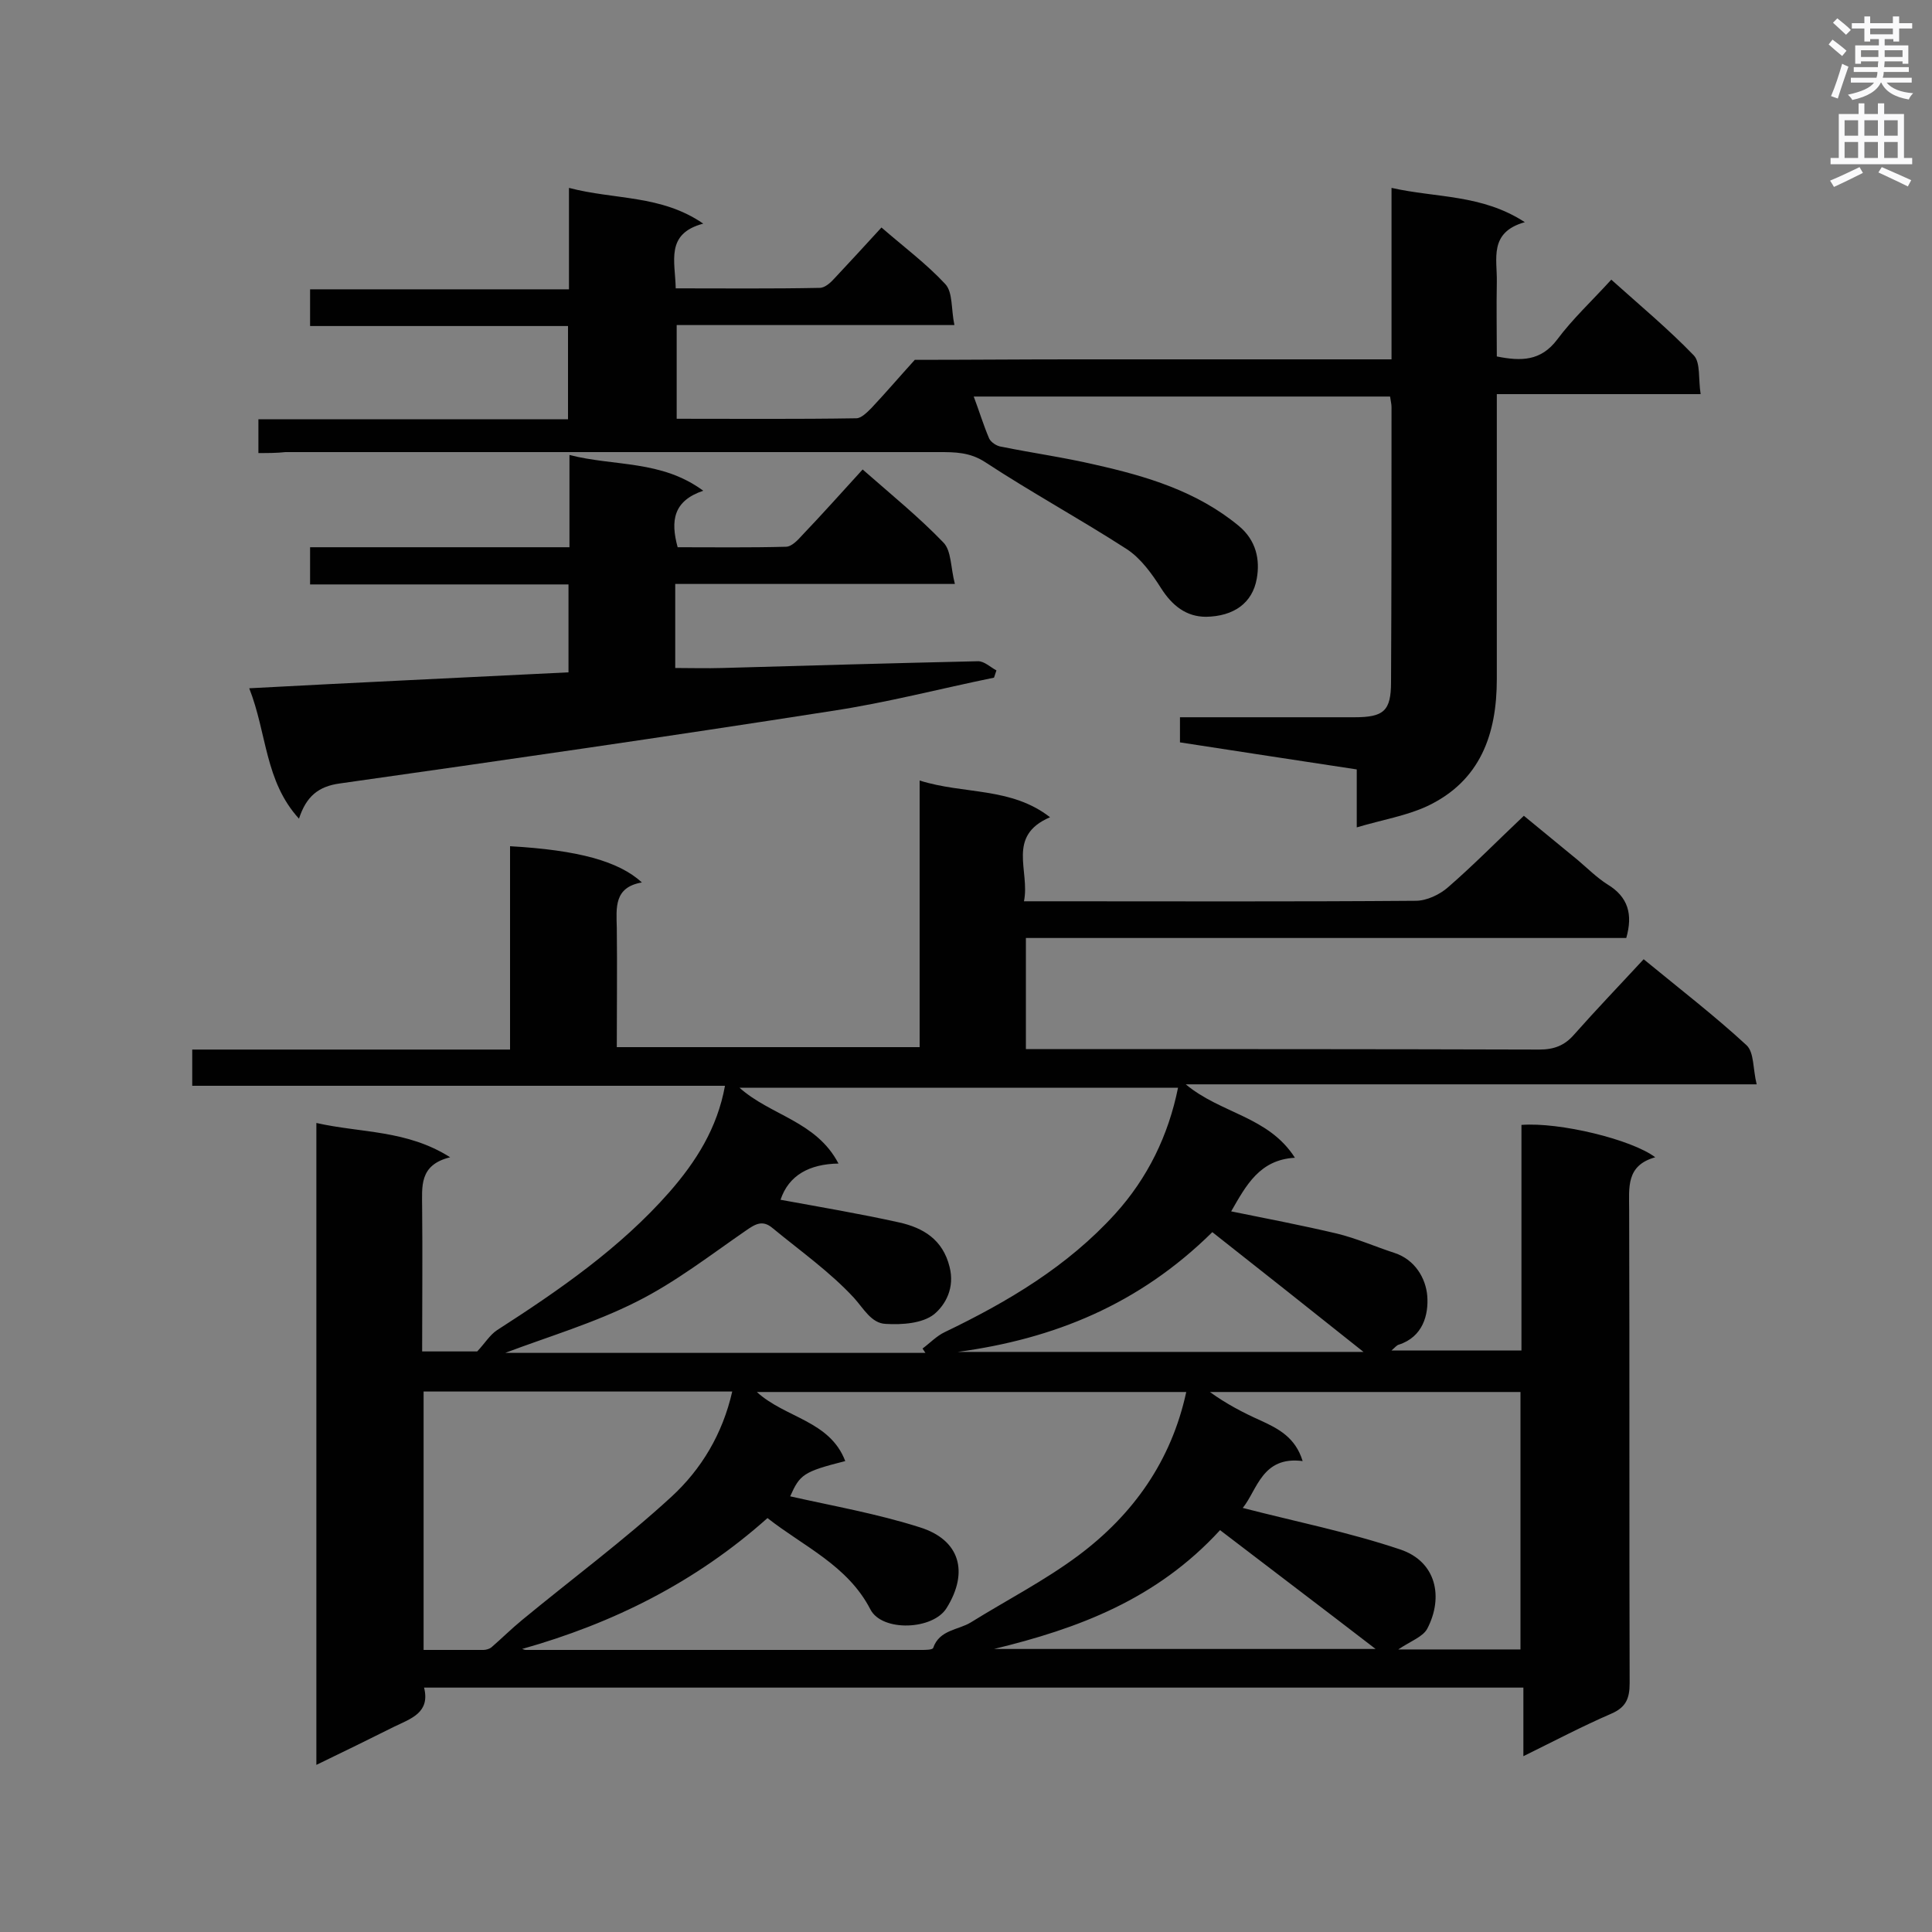 <svg enable-background="new 0 0 400 400" viewBox="0 0 400 400" xmlns="http://www.w3.org/2000/svg"><rect x="0" y="0" width="400" height="400" fill="#808080" stroke="none"/><g fill="#010101"><path d="m65.5 365.4c0-44.6 0-88.4 0-132.9 9.3 2.1 18.7 1.4 27.7 7.1-6.5 1.6-5.8 6.1-5.8 10.5.1 9.8 0 19.5 0 29.7h11.4c1.6-1.7 2.6-3.4 4.1-4.4 12.9-8.3 25.5-17 35.7-28.6 5.5-6.3 9.9-13.2 11.5-22-36.9 0-73.4 0-110.3 0 0-2.6 0-4.8 0-7.5h65.8c0-14.3 0-28.2 0-42.1 14.1.8 22.5 3.1 27.3 7.5-5.8 1-5.3 5.2-5.2 9.4.1 8.1 0 16.3 0 24.7h62.7c0-18.3 0-36.4 0-55.2 9.2 2.9 18.9 1.3 27 7.6-9.1 3.9-4.1 11.1-5.4 17.4h5c25.4 0 50.7.1 76.1-.1 2.3 0 5-1.3 6.7-2.8 5.3-4.6 10.2-9.6 15.7-14.8 3.4 2.8 7.3 6 11.2 9.2 2 1.7 3.9 3.6 6.1 5 4.3 2.6 5.3 6.2 3.9 11.1-41.3 0-82.6 0-124.3 0v23h4.8c33.8 0 67.7 0 101.5.1 3 0 5.2-.8 7.2-3.1 4.6-5.2 9.5-10.3 14.4-15.6 7.8 6.4 14.8 11.8 21.3 17.8 1.6 1.5 1.3 4.9 2.1 8.1-39.7 0-78.5 0-118.2 0 7.3 6.1 17.1 6.6 22.6 15.2-7.3.4-10.1 5.7-13.2 11.1 7.4 1.5 14.7 2.9 21.9 4.6 4.1 1 7.9 2.7 11.9 4 4.3 1.4 6.5 5.3 6.8 8.9.3 3.9-.9 8.5-5.9 10.1-.4.1-.7.5-1.5 1.2h26.9c0-15.5 0-31.1 0-46.7 7.9-.6 22.8 3 27.7 6.7-6.1 1.7-5.4 6.3-5.4 10.9.1 32.7 0 65.3.1 98 0 3.2-.8 5-3.8 6.3-6 2.6-11.7 5.6-18.2 8.8 0-5 0-9.4 0-14.2-76 0-151.6 0-227.6 0 1.3 5.2-2.7 6.4-6.2 8.1-5.2 2.6-10.3 5.1-16.1 7.9zm96.1-117c8.2 1.5 16.5 2.9 24.6 4.7 4.9 1.1 9 3.5 10.4 9.2 1.1 4.3-.8 7.8-3.2 9.8-2.4 1.9-6.6 2.2-10 2-3-.1-4.6-3.2-6.6-5.4-5-5.4-11.1-9.7-16.8-14.4-2.1-1.8-3.6-.9-5.6.5-7.4 5.1-14.6 10.7-22.6 14.7-8.7 4.4-18.2 7.2-27.2 10.6h87c-.2-.3-.4-.6-.6-.9 1.5-1.1 2.9-2.6 4.6-3.4 13.1-6.3 25.4-13.6 35.3-24.5 6.7-7.4 11-16.2 13-26.1-30.4 0-60.4 0-90.8 0 6.5 5.8 15.9 6.9 20.5 15.7-6 .1-10.3 2.4-12 7.5zm-53.5 93c.3.1.6.2.8.2h81.8c.9 0 2.3 0 2.5-.4 1.3-3.8 5.2-3.7 7.8-5.3 7.4-4.6 15.2-8.6 22.2-13.8 11.4-8.5 19.3-19.6 22.4-33.9-29.6 0-59.1 0-88.9 0 5.9 5.4 15.1 5.9 18.3 14.3-8.7 2.2-9.4 2.8-11.4 7.3 8.9 2 18 3.6 26.8 6.4 8.4 2.6 10.2 9.3 5.6 16.7-2.8 4.6-13.4 5-15.8.3-4.7-9.1-13.8-13-21.3-18.9-14.9 13.3-32 21.8-50.8 27.1zm-20.4-53.3v53.5h12.4c.5 0 1.2-.2 1.6-.5 2.2-1.9 4.2-3.9 6.4-5.7 10.3-8.5 21.1-16.5 30.9-25.5 6.2-5.7 10.6-13 12.6-21.8-21.5 0-42.5 0-63.9 0zm169.6 24.1c10.8 2.8 21.9 5 32.6 8.6 7.5 2.5 9 9.9 5.6 16.4-.9 1.7-3.5 2.6-6 4.3h25.3c0-17.9 0-35.6 0-53.3-21.6 0-43 0-64.3 0 3.3 2.4 6.9 4.3 10.5 5.9 3.7 1.7 7.2 3.5 8.7 8.4-8.4-1.1-9.4 6-12.4 9.7zm-59-32.3h84c-10.4-8.3-20.9-16.6-31.3-24.8-15.2 15-32.8 22.1-52.7 24.8zm86.5 61.5c-10.9-8.4-21.5-16.4-32.2-24.6-13.2 14.4-29.5 20.4-46.8 24.6z"/><path d="m53.5 93.8c0-2.6 0-4.6 0-7h64.1c0-6.6 0-12.8 0-19.3-17.9 0-35.4 0-53.4 0 0-2.6 0-4.8 0-7.6h53.6c0-7.1 0-13.7 0-21 9.5 2.5 19.1 1.4 27.8 7.4-7.9 2.1-5.8 7.8-5.7 13.4 10 0 19.9.1 29.8-.1 1.1 0 2.3-1.1 3.1-2 3.2-3.4 6.3-6.8 9.7-10.5 4.6 4 9.3 7.5 13.2 11.7 1.6 1.7 1.2 5.2 1.9 8.5-19.7 0-38.5 0-57.5 0v19.4c12.5 0 24.9.1 37.2-.1 1 0 2.2-1.2 3.1-2.1 3.1-3.3 6-6.7 9-10 10.9 0 21.6-.1 32.3-.1h32.8 33.6c0-11.8 0-23.3 0-35.5 9.3 2.1 18.7 1.3 27.6 7.1-7.5 2.1-5.7 7.6-5.8 12.4-.1 5.1 0 10.2 0 15.4 5 1 9.1 1 12.5-3.5 3.2-4.3 7.2-8 11.2-12.4 5.9 5.3 11.8 10.2 17.1 15.7 1.4 1.5.9 4.9 1.4 8-14.3 0-27.9 0-42.2 0v5.2 53.8c0 11.4-3.4 21.1-14.4 26.3-4.3 2-9.2 2.8-14.6 4.4 0-4.8 0-8.2 0-12-12.4-1.9-24.4-3.7-36.6-5.6 0-1.7 0-3.1 0-5.2h5.9 30.2c6.1 0 7.6-1.3 7.6-7.3.1-19 .1-37.9.1-56.9 0-.7-.2-1.4-.3-2.2-29.1 0-58 0-86.2 0 1.1 2.9 2 5.9 3.2 8.7.4.8 1.6 1.6 2.6 1.7 6.4 1.3 12.9 2.2 19.3 3.7 10.7 2.4 21.1 5.5 29.8 12.7 3.6 3 4.4 7 3.7 10.9-.9 5.1-4.8 7.8-10.5 7.9-4.1 0-7-2.3-9.3-5.9-1.9-3-4.2-6.2-7.1-8.1-9.6-6.2-19.7-11.7-29.3-18-3.2-2.1-6.3-2.1-9.7-2.1-45.1 0-90.1 0-135.2 0-1.8.2-3.5.2-5.6.2z"/><path d="m117.7 139.2c0-6.2 0-12 0-18.2-17.8 0-35.5 0-53.5 0 0-2.7 0-4.9 0-7.7h53.7c0-6.4 0-12.3 0-19.1 9.4 2.4 19 1 27.7 7.4-6.2 2.1-6.8 6.2-5.3 11.7 7.4 0 14.9.1 22.4-.1 1.2 0 2.5-1.4 3.4-2.4 4.2-4.4 8.3-9 12.5-13.6 5.8 5.1 11.6 9.8 16.7 15.1 1.7 1.7 1.5 5.2 2.4 8.6-19.9 0-38.7 0-57.9 0v17.4c3.3 0 6.5.1 9.8 0 17.6-.5 35.2-1 52.9-1.4 1.3 0 2.5 1.2 3.8 1.9-.2.5-.3 1-.5 1.5-11.2 2.3-22.3 5.2-33.6 6.9-33.9 5.3-67.9 10.2-101.8 15-4.5.6-7 2.7-8.5 7.3-7.1-7.8-6.6-17.6-10.3-27 22.4-1.2 44-2.2 66.1-3.3z"/></g><path d="m378.6 9.2.8-1c.9.7 1.9 1.4 2.9 2.3l-.9 1.1c-1.1-.9-2-1.7-2.8-2.4zm.5 10.7c.9-2.1 1.6-4.3 2.3-6.7.4.2.8.4 1.3.6-.7 2.1-1.5 4.3-2.2 6.6zm.4-15.2.9-.9c1 .8 2 1.6 2.8 2.4l-1 1c-1-.9-1.9-1.8-2.7-2.5zm12.5-1.3h1.2v1.4h2.7v1.1h-2.7v2.7h-1.2v-.5h-1.8v1.3h4.9v3.8h-1.2v-.5h-3.7c0 .4-.1.9-.1 1.2h5.1v1h-5.2c0 .5-.1.9-.2 1.2h6v1h-5.2c1.1 1.3 2.9 2 5.5 2.2-.4.4-.7.8-.9 1.3-2.9-.5-4.8-1.6-5.7-3.5h-.1c-.8 1.7-2.7 2.9-5.9 3.6-.2-.4-.6-.8-.9-1.1 2.8-.6 4.6-1.4 5.4-2.5h-4.8v-1h5.3c.1-.3.2-.7.2-1.2h-4.9v-1h5c0-.4 0-.8.1-1.2h-3.6v.5h-1.2v-3.8h4.9v-1.3h-1.8v.5h-1.2v-2.7h-2.6v-1.1h2.6v-1.4h1.2v1.4h4.7v-1.4zm-6.7 8.4h3.6c0-.4 0-.9 0-1.4h-3.6zm1.9-4.7h4.7v-1.2h-4.7zm6.7 3.3h-3.7v1.4h3.7z" fill="#fafafb"/><path d="m384.7 21.4h1.3v2.2h2.8v-2.2h1.3v2.2h4.1v9.1h1.7v1.3h-16.9v-1.3h1.7v-9.1h4.1v-2.2zm.3 13.2.7 1.2c-1.8.9-3.8 1.9-6 2.9-.2-.4-.5-.8-.8-1.3 2.4-1 4.4-2 6.1-2.8zm-3.1-6.5h2.8v-3.2h-2.8zm0 4.6h2.8v-3.3h-2.8zm4.1-4.6h2.8v-3.2h-2.8zm0 4.6h2.8v-3.3h-2.8zm3.6 1.9c2.1.9 4.1 1.8 6.1 2.7l-.7 1.3c-2.2-1.1-4.2-2-6.1-2.9zm3.3-9.7h-2.8v3.2h2.8zm-2.8 7.8h2.8v-3.3h-2.8z" fill="#fafafb"/></svg>